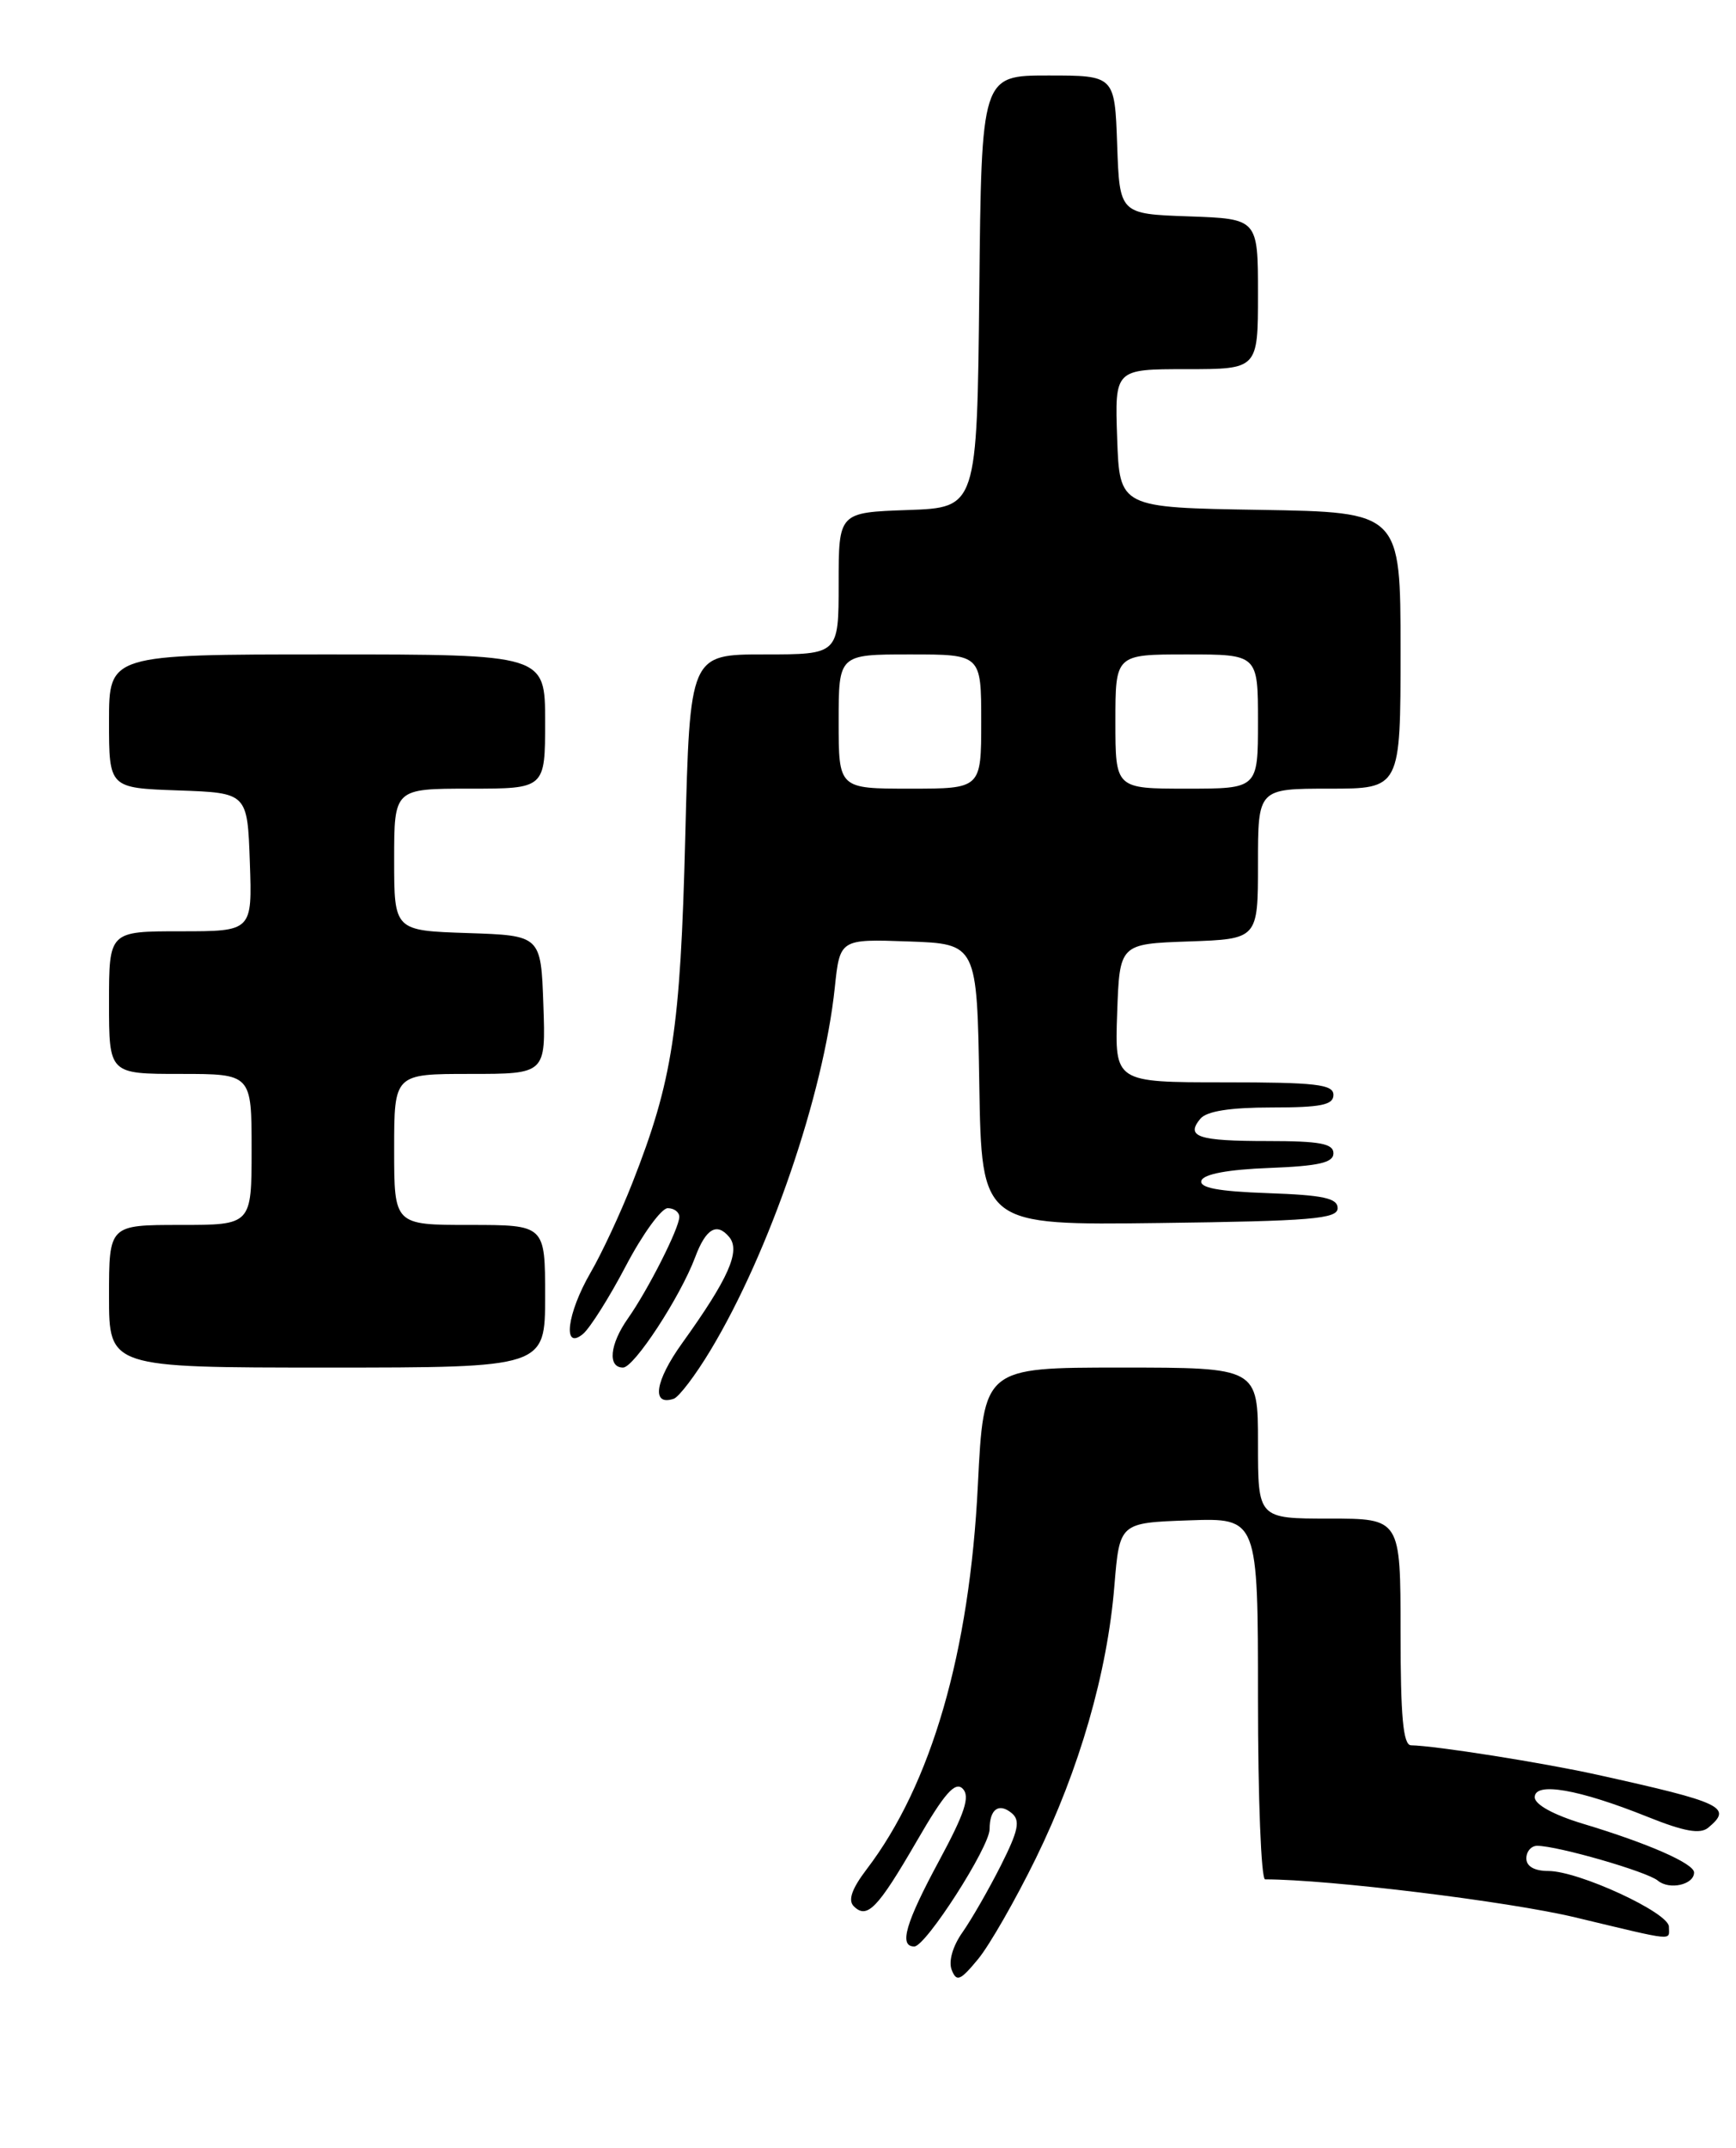<?xml version="1.0" encoding="UTF-8" standalone="no"?>
<!DOCTYPE svg PUBLIC "-//W3C//DTD SVG 1.1//EN" "http://www.w3.org/Graphics/SVG/1.1/DTD/svg11.dtd" >
<svg xmlns="http://www.w3.org/2000/svg" xmlns:xlink="http://www.w3.org/1999/xlink" version="1.1" viewBox="0 0 207 256">
 <g >
 <path fill="currentColor"
d=" M 123.51 221.50 C 128.72 210.85 132.04 199.35 132.88 189.00 C 133.50 181.50 133.50 181.50 141.75 181.21 C 150.00 180.92 150.00 180.92 150.00 202.46 C 150.00 214.31 150.38 224.00 150.85 224.00 C 158.42 224.00 179.89 226.63 187.83 228.53 C 199.99 231.44 199.00 231.34 199.00 229.64 C 199.00 227.97 188.24 223.00 184.62 223.00 C 182.96 223.00 182.00 222.45 182.00 221.50 C 182.00 220.68 182.58 220.00 183.29 220.00 C 185.72 220.00 196.38 223.07 197.68 224.15 C 199.06 225.30 202.00 224.64 202.00 223.18 C 202.00 222.11 196.50 219.70 188.75 217.37 C 185.24 216.31 183.00 215.08 183.00 214.21 C 183.00 212.34 188.26 213.26 196.44 216.54 C 200.82 218.30 202.73 218.64 203.69 217.84 C 206.62 215.41 205.46 214.85 190.50 211.54 C 184.01 210.10 171.15 208.07 168.25 208.02 C 167.31 208.00 167.00 204.62 167.00 194.50 C 167.00 181.00 167.00 181.00 158.50 181.00 C 150.00 181.00 150.00 181.00 150.00 172.00 C 150.00 163.00 150.00 163.00 133.65 163.00 C 117.30 163.00 117.30 163.00 116.60 177.01 C 115.62 196.94 111.06 212.68 103.33 222.81 C 101.58 225.11 101.09 226.49 101.80 227.20 C 103.39 228.79 104.65 227.48 109.31 219.45 C 112.61 213.74 113.89 212.29 114.79 213.19 C 115.70 214.10 115.05 216.09 111.99 221.76 C 107.96 229.23 107.16 232.00 109.02 232.00 C 110.39 232.00 118.00 220.14 118.00 218.01 C 118.00 215.63 119.10 214.84 120.63 216.10 C 121.69 216.98 121.44 218.18 119.34 222.35 C 117.91 225.18 115.86 228.75 114.78 230.29 C 113.61 231.94 113.08 233.76 113.48 234.79 C 114.06 236.26 114.50 236.08 116.63 233.50 C 117.99 231.85 121.08 226.45 123.51 221.50 Z  M 84.73 160.92 C 91.76 149.24 98.20 130.46 99.54 117.71 C 100.15 111.92 100.15 111.92 108.33 112.21 C 116.50 112.50 116.50 112.50 116.77 129.27 C 117.05 146.04 117.05 146.04 138.27 145.77 C 156.36 145.54 159.50 145.28 159.50 144.00 C 159.50 142.81 157.78 142.44 151.18 142.21 C 145.22 142.00 142.97 141.57 143.26 140.71 C 143.52 139.94 146.45 139.39 151.33 139.21 C 157.25 138.98 159.00 138.58 159.00 137.46 C 159.00 136.30 157.36 136.00 151.17 136.00 C 142.85 136.00 141.34 135.50 143.13 133.34 C 143.88 132.44 146.67 132.00 151.62 132.00 C 157.51 132.00 159.00 131.70 159.00 130.50 C 159.00 129.24 156.88 129.00 145.96 129.00 C 132.92 129.00 132.92 129.00 133.21 120.75 C 133.50 112.50 133.50 112.50 141.75 112.21 C 150.00 111.92 150.00 111.92 150.00 102.96 C 150.00 94.00 150.00 94.00 158.50 94.00 C 167.00 94.00 167.00 94.00 167.00 77.52 C 167.00 61.05 167.00 61.05 150.25 60.77 C 133.50 60.50 133.50 60.50 133.21 52.25 C 132.92 44.00 132.92 44.00 141.46 44.00 C 150.00 44.00 150.00 44.00 150.00 35.04 C 150.00 26.08 150.00 26.08 141.75 25.79 C 133.50 25.50 133.50 25.50 133.21 17.25 C 132.92 9.00 132.92 9.00 124.98 9.00 C 117.03 9.00 117.03 9.00 116.77 34.75 C 116.50 60.50 116.50 60.50 108.25 60.79 C 100.00 61.08 100.00 61.08 100.00 69.54 C 100.00 78.00 100.00 78.00 91.13 78.00 C 82.26 78.00 82.26 78.00 81.71 99.75 C 81.13 122.74 80.21 128.77 75.40 141.00 C 74.00 144.57 71.76 149.38 70.42 151.68 C 67.60 156.55 67.04 161.04 69.52 158.99 C 70.35 158.29 72.66 154.64 74.64 150.86 C 76.62 147.09 78.87 144.00 79.62 144.00 C 80.38 144.00 81.00 144.47 81.00 145.04 C 81.00 146.38 77.28 153.73 74.87 157.15 C 72.70 160.23 72.43 163.00 74.29 163.00 C 75.61 163.00 81.12 154.57 82.89 149.85 C 84.16 146.44 85.47 145.66 86.95 147.44 C 88.33 149.10 86.87 152.39 81.34 160.09 C 78.10 164.60 77.64 167.62 80.33 166.72 C 80.95 166.52 82.94 163.90 84.73 160.92 Z  M 65.00 154.50 C 65.00 146.00 65.00 146.00 56.00 146.00 C 47.00 146.00 47.00 146.00 47.00 137.00 C 47.00 128.00 47.00 128.00 56.04 128.00 C 65.08 128.00 65.08 128.00 64.79 119.75 C 64.50 111.50 64.50 111.50 55.75 111.21 C 47.00 110.92 47.00 110.92 47.00 102.46 C 47.00 94.00 47.00 94.00 56.00 94.00 C 65.00 94.00 65.00 94.00 65.00 86.00 C 65.00 78.00 65.00 78.00 39.00 78.00 C 13.00 78.00 13.00 78.00 13.00 85.96 C 13.00 93.92 13.00 93.92 21.25 94.21 C 29.50 94.50 29.50 94.50 29.79 102.75 C 30.08 111.00 30.08 111.00 21.54 111.00 C 13.00 111.00 13.00 111.00 13.00 119.50 C 13.00 128.00 13.00 128.00 21.50 128.00 C 30.00 128.00 30.00 128.00 30.00 137.00 C 30.00 146.00 30.00 146.00 21.50 146.00 C 13.00 146.00 13.00 146.00 13.00 154.50 C 13.00 163.00 13.00 163.00 39.00 163.00 C 65.00 163.00 65.00 163.00 65.00 154.50 Z  M 100.00 86.00 C 100.00 78.00 100.00 78.00 108.50 78.00 C 117.00 78.00 117.00 78.00 117.00 86.00 C 117.00 94.00 117.00 94.00 108.50 94.00 C 100.00 94.00 100.00 94.00 100.00 86.00 Z  M 133.00 86.00 C 133.00 78.00 133.00 78.00 141.50 78.00 C 150.00 78.00 150.00 78.00 150.00 86.00 C 150.00 94.00 150.00 94.00 141.50 94.00 C 133.00 94.00 133.00 94.00 133.00 86.00 Z "/>
</g>
</svg>
